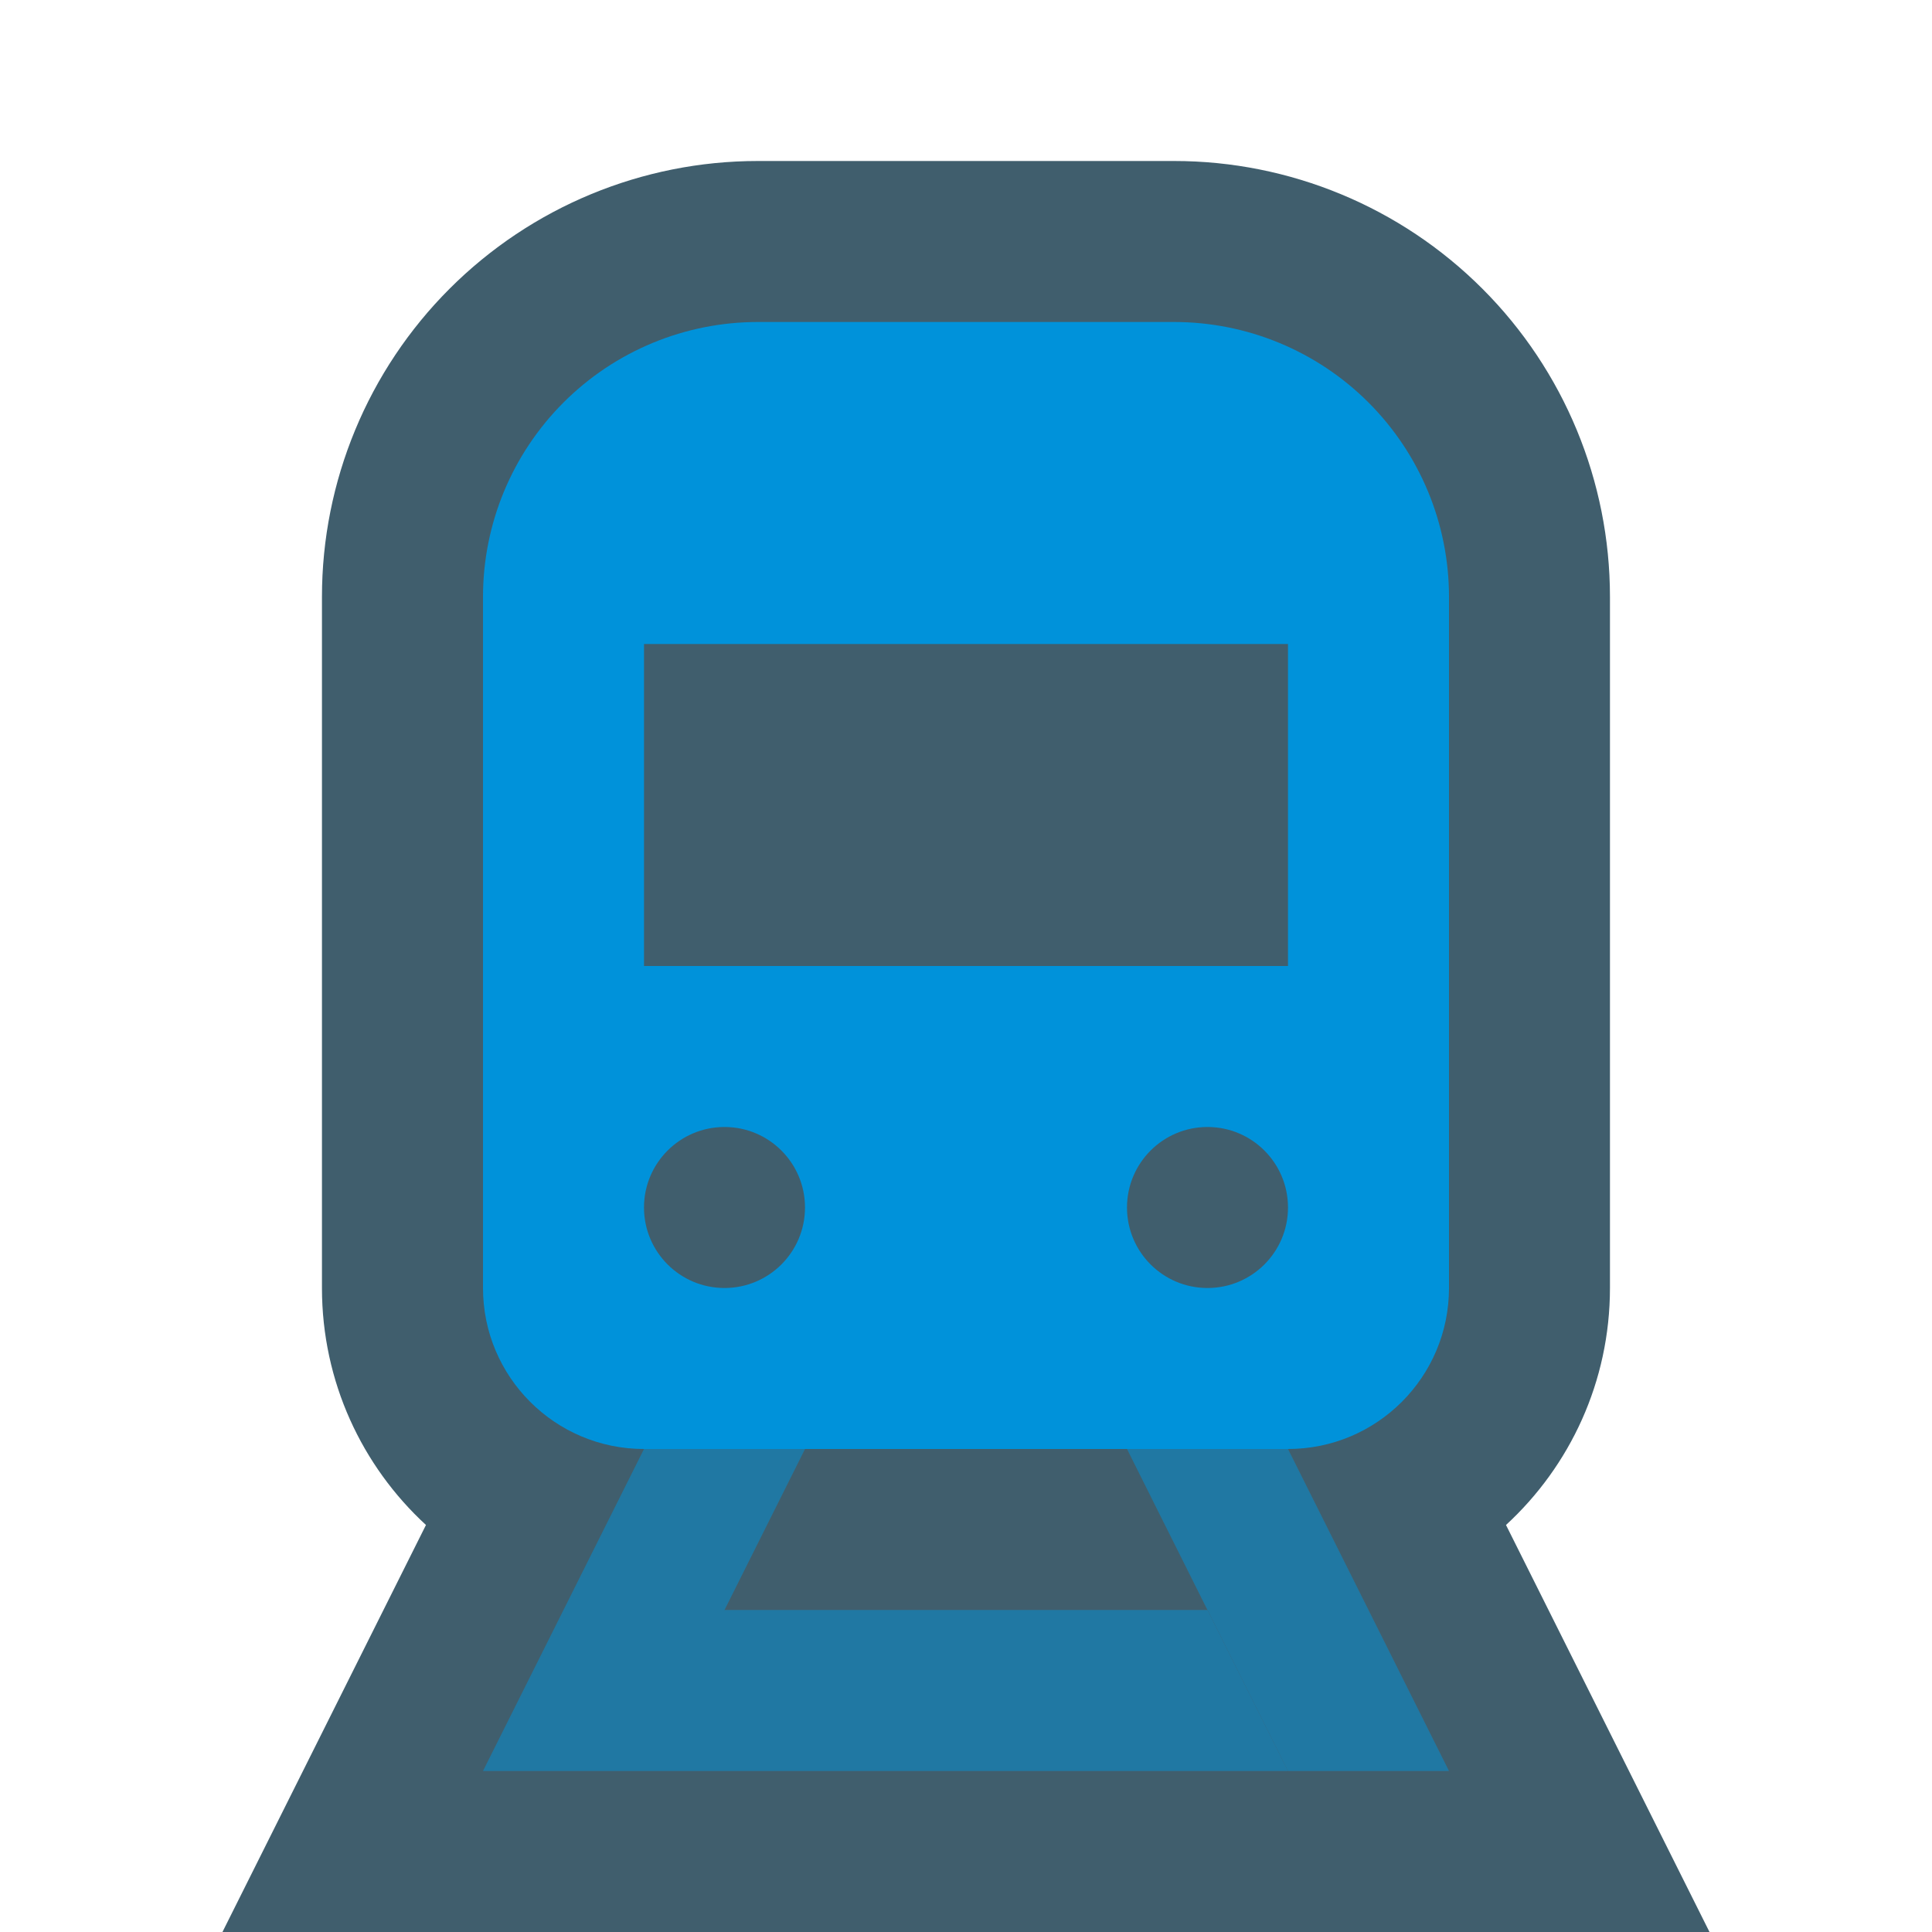 <svg width="12" height="12" viewBox="0 0 48 48" fill="none" xmlns="http://www.w3.org/2000/svg">
<path fill-rule="evenodd" clip-rule="evenodd" d="M37.416 37.888C39.004 36.426 39.999 34.329 39.999 32V14.828C39.999 11.957 38.859 9.202 36.828 7.172C34.797 5.141 32.043 4 29.171 4H18.828C15.956 4 13.202 5.141 11.171 7.172C9.14 9.202 7.999 11.957 7.999 14.828V32C7.999 34.329 8.995 36.426 10.583 37.888L5.527 48L42.472 48L37.416 37.888Z" fill="#00293D" fill-opacity="0.75"/>
<path fill-rule="evenodd" clip-rule="evenodd" d="M18.828 8C17.017 8 15.281 8.719 14 10C12.719 11.281 12 13.017 12 14.828V32C12 34.209 13.791 36 16 36H32C34.209 36 36 34.209 36 32V14.828C36 13.017 35.281 11.281 34 10C32.719 8.719 30.983 8 29.172 8H18.828ZM32 16H16V24H32V16ZM18 32C19.105 32 20 31.105 20 30C20 28.895 19.105 28 18 28C16.896 28 16 28.895 16 30C16 31.105 16.896 32 18 32ZM32 30C32 31.105 31.105 32 30 32C28.895 32 28 31.105 28 30C28 28.895 28.895 28 30 28C31.105 28 32 28.895 32 30Z" fill="#0092DA"/>
<g opacity="0.5">
<path d="M16 36H20L18 40H29.999L31.999 44L12 44L16 36Z" fill="#0092DA"/>
<path d="M28 36H32L36 44L31.999 44L28 36Z" fill="#0092DA"/>
</g>
</svg>
